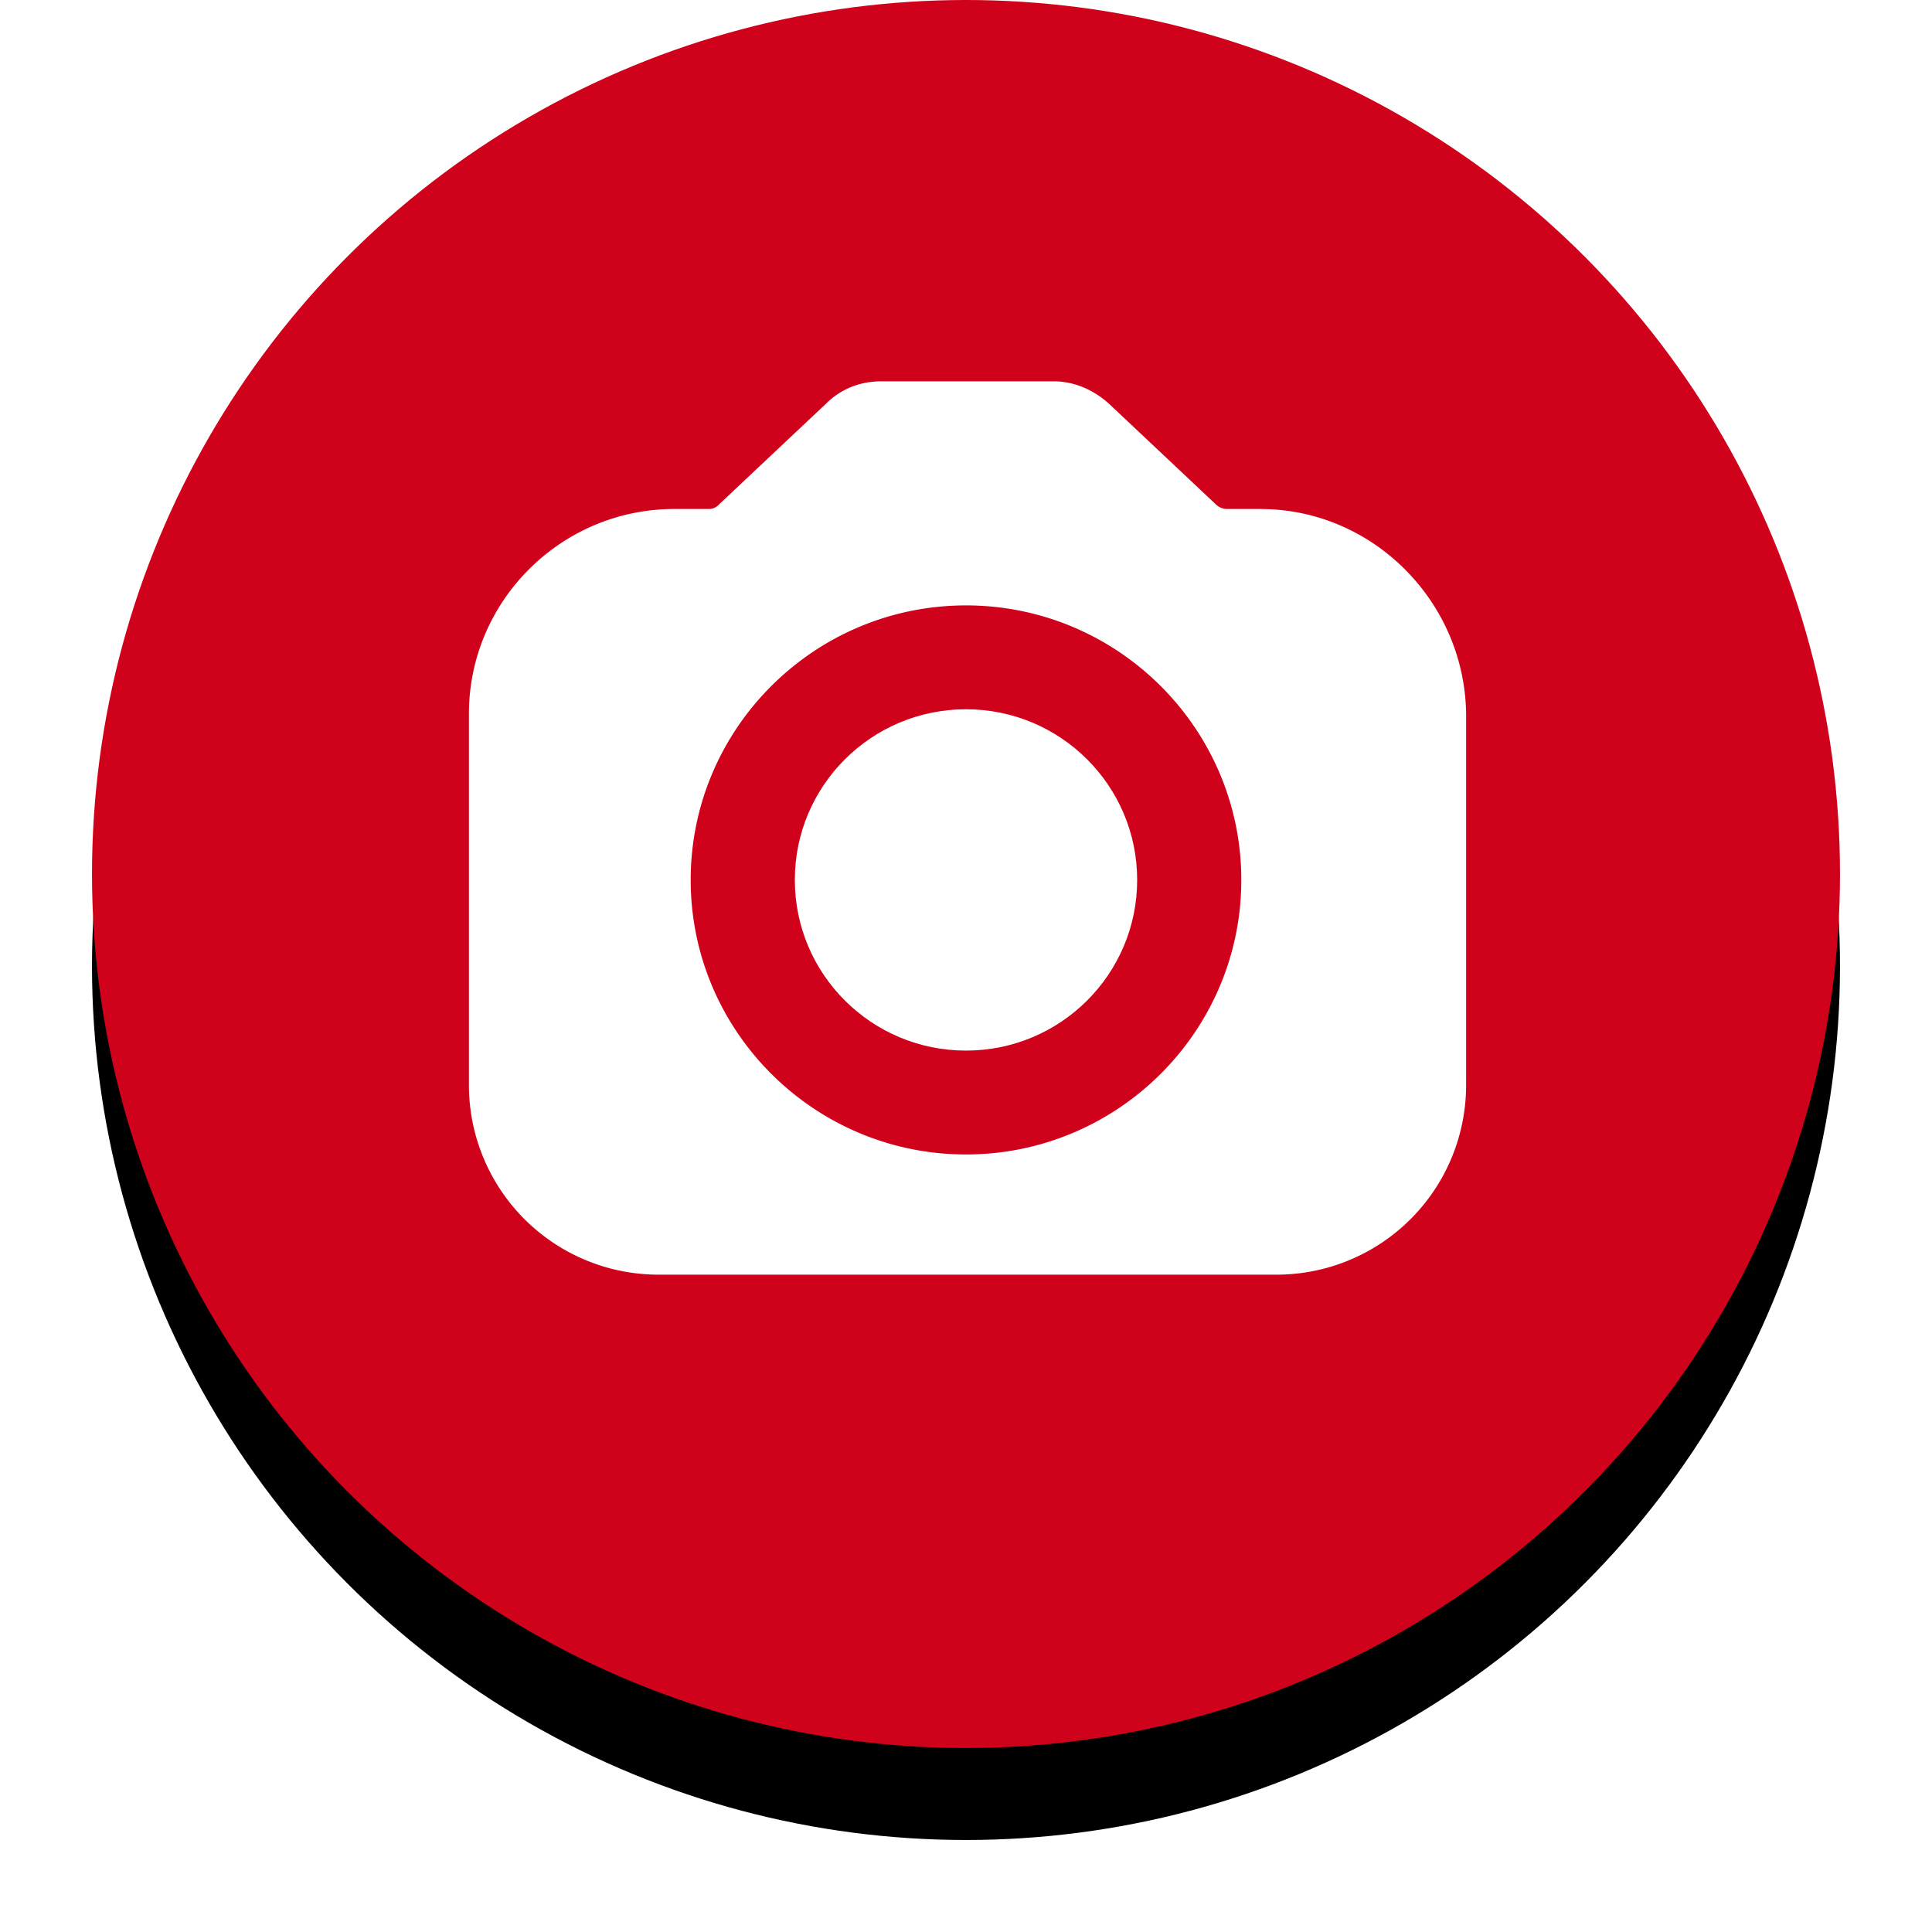 <svg xmlns="http://www.w3.org/2000/svg" xmlns:xlink="http://www.w3.org/1999/xlink" width="42" height="42" viewBox="0 0 42 42">
    <defs>
        <circle id="b" cx="19" cy="19" r="19"/>
        <filter id="a" width="121.1%" height="121.1%" x="-10.5%" y="-5.3%" filterUnits="objectBoundingBox">
            <feOffset dy="2" in="SourceAlpha" result="shadowOffsetOuter1"/>
            <feGaussianBlur in="shadowOffsetOuter1" result="shadowBlurOuter1" stdDeviation="1"/>
            <feColorMatrix in="shadowBlurOuter1" values="0 0 0 0 0 0 0 0 0 0 0 0 0 0 0 0 0 0 0.154 0"/>
        </filter>
    </defs>
    <g fill="none" fill-rule="evenodd">
        <g transform="translate(2)">
            <use fill="#000" filter="url(#a)" xlink:href="#b"/>
            <use fill="#D0021B" xlink:href="#b"/>
        </g>
        <g transform="translate(10 8)">
            <path fill="#FFF" fill-rule="nonzero" d="M17.406 3.065h-.744a.35.35 0 0 1-.227-.097L14.105.774C13.783.484 13.363.29 12.91.29H9.156c-.453 0-.874.162-1.197.484l-2.33 2.194a.294.294 0 0 1-.226.097h-.744c-2.459 0-4.465 2-4.465 4.451v8.065a4.122 4.122 0 0 0 4.141 4.129H17.73a4.122 4.122 0 0 0 4.142-4.13V7.517c-.033-2.451-2.039-4.451-4.465-4.451zM11 17.097c-3.3 0-5.985-2.678-5.985-5.968S7.7 5.161 11 5.161c3.3 0 5.985 2.678 5.985 5.968S14.3 17.097 11 17.097z"/>
            <ellipse cx="11" cy="11.129" fill="#FFF" rx="3.721" ry="3.71"/>
        </g>
    </g>
</svg>
